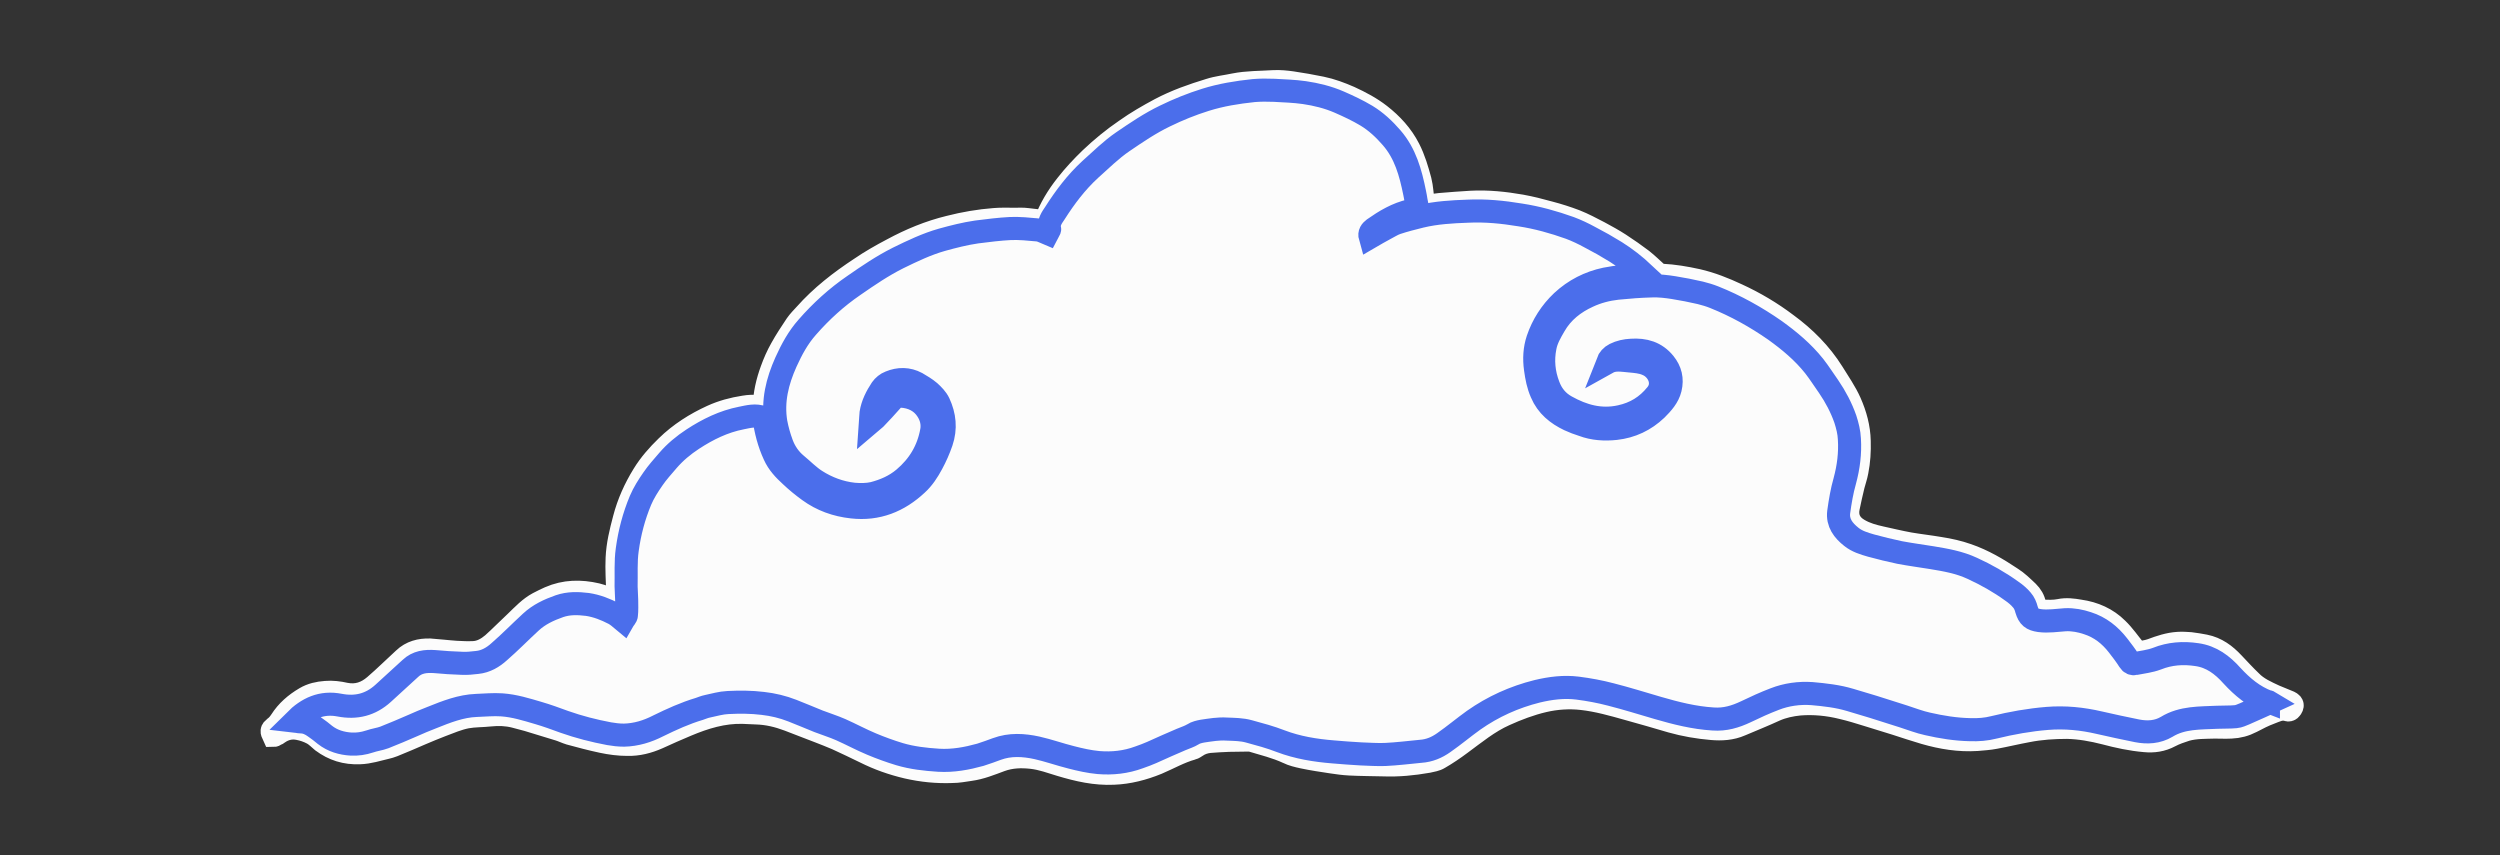 <?xml version="1.0" encoding="utf-8"?>
<!-- Generator: Adobe Illustrator 24.1.0, SVG Export Plug-In . SVG Version: 6.00 Build 0)  -->
<svg version="1.1" id="Calque_1" xmlns="http://www.w3.org/2000/svg" xmlns:xlink="http://www.w3.org/1999/xlink" x="0px" y="0px"
	 viewBox="0 0 866.5 296.5" style="enable-background:new 0 0 866.5 296.5;" xml:space="preserve">
<rect x="0" y="0" width="866.5" height="296.5" fill="#333333" stroke="none"/>
<style type="text/css">
	.st0{fill:#FFFFFF;stroke:#FCFCFC;stroke-width:8;stroke-miterlimit:10;}
	.st1{fill:#FCFCFC;stroke:#4B6EEB;stroke-width:8;stroke-miterlimit:10;}
</style>
<g>
	<path class="st0" d="M94.8,254.9c-0.7-1.5-0.7-1.8,0.3-2.6c1-0.7,1.7-1.6,2.3-2.5c2.1-3.3,5-5.8,8.4-7.8c2.2-1.3,4.5-1.8,7.1-2
		c2.3-0.2,4.6,0.1,6.8,0.6c4,0.8,7.3-0.4,10.2-2.9c3.5-3,6.7-6.2,10.1-9.3c2.5-2.4,5.6-3.2,9-3.1c3.1,0.2,6.1,0.6,9.2,0.8
		c2,0.1,3.9,0.2,5.9,0.1c2.6-0.1,4.8-1.4,6.7-3c2.8-2.5,5.4-5.2,8.1-7.7c2.4-2.3,4.7-4.8,7.7-6.4c1.3-0.7,2.6-1.3,3.9-1.9
		c5.3-2.3,10.7-2.4,16.3-1.1c2.1,0.5,4.1,1.4,6,2.3c0.3,0.2,0.7,0.3,1.3,0.5c0-1.3,0-2.5,0-3.6c-0.1-4-0.4-8-0.2-11.9
		c0.2-4.6,1.3-9.1,2.5-13.6c1.4-5.4,3.7-10.5,6.6-15.2c2.2-3.6,5-6.8,8.1-9.8c4.6-4.5,10-7.9,15.7-10.5c3.5-1.6,7.2-2.6,11.1-3.2
		c1.8-0.3,3.5-0.4,5.2-0.1c0.6,0.1,1.2,0,1.8,0c0.1-4.5,1.1-8.7,2.6-12.8c0.9-2.5,2-5,3.3-7.3c1.6-2.9,3.4-5.6,5.2-8.3
		c0.9-1.3,2-2.4,3.1-3.6c5.6-6.3,12.2-11.4,19.2-16c3.5-2.4,7.2-4.5,11-6.5c6.3-3.4,12.8-6.1,19.8-7.8c5.1-1.3,10.3-2.2,15.6-2.6
		c2.3-0.2,4.7-0.1,7-0.1c1.4,0,2.9-0.1,4.3,0.1c2.1,0.2,4.1,0.5,6.3,0.8c1.7-4.6,4.3-8.9,7.4-12.8c2.5-3.2,5.4-6.3,8.3-9.1
		c3.8-3.6,7.8-6.9,12.2-9.9c3.8-2.7,7.8-5,11.9-7.2c5.5-2.9,11.2-4.9,17.1-6.7c2.8-0.9,5.8-1.2,8.6-1.8c4.5-0.9,9.1-0.8,13.7-1.1
		c2.1-0.1,4.2,0.1,6.3,0.4c3.4,0.5,6.8,1.1,10.2,1.8c3.4,0.7,6.6,1.9,9.8,3.3c3.7,1.7,7.3,3.6,10.5,6.1c4.1,3.2,7.6,7,10,11.7
		c1.8,3.5,2.9,7.3,3.9,11c0.6,2.4,0.7,4.9,1,7.3c0.1,0.6,0,1.2,0,1.9c2-0.3,3.9-0.7,5.8-0.9c3.6-0.3,7.3-0.6,10.9-0.8
		c5.8-0.3,11.6,0.3,17.3,1.3c3.3,0.6,6.5,1.4,9.7,2.3c3.1,0.8,6.2,1.8,9.1,2.9c2.8,1.1,5.6,2.6,8.3,4c2.4,1.3,4.8,2.6,7.1,4.1
		c2.6,1.7,5.2,3.5,7.7,5.4c1.9,1.5,3.6,3.2,5.4,4.8c0.4,0.3,0.9,0.5,1.4,0.5c4.2,0.2,8.3,0.9,12.4,1.8c4.8,1.1,9.3,2.9,13.8,5
		c6.1,2.8,11.8,6.2,17.1,10.2c6.3,4.6,11.8,10.1,16,16.8c2.1,3.4,4.4,6.7,6,10.3c1.9,4.3,3.1,8.7,3.2,13.4c0.1,3.5-0.1,7-0.8,10.5
		c-0.3,1.7-0.9,3.3-1.3,4.9c-0.6,2.5-1.2,5.1-1.7,7.6c-0.7,3.5,0.7,6.1,3.7,7.8c2.4,1.4,5,2.1,7.7,2.7c3.2,0.7,6.5,1.5,9.8,2.1
		c3.5,0.6,7.1,1,10.6,1.6c3.2,0.5,6.4,1.2,9.5,2.3c5.5,1.9,10.4,4.8,15.2,8c2.1,1.3,3.9,3.1,5.7,4.8c1.2,1.2,2.1,2.6,2.4,4.4
		c0.3,1.8,0.6,2.1,2.4,2.2c2.1,0.1,4.2,0.2,6.2-0.2c2.4-0.5,4.7-0.2,7,0.2c5,0.7,9.5,2.7,13,6.2c2.3,2.2,4.1,4.9,6.1,7.3
		c0.2,0.3,0.4,0.7,0.7,1c1.8-0.2,3.5-0.4,5.2-1c2.9-1.1,5.9-2.1,9.1-2.3c1.4-0.1,2.8,0,4.3,0.1c1.7,0.2,3.4,0.5,5,0.8
		c4,0.8,7.1,3.1,9.8,6c2,2.1,4,4.3,6.1,6.3c2.3,2.4,5.3,3.7,8.3,5.1c1.7,0.7,3.4,1.4,5.1,2.1c0.6,0.3,1.2,0.7,0.9,1.5
		c-0.3,0.7-0.8,1.4-1.6,1.1c-2.2-0.7-4.1,0.4-6,1.1c-2.2,0.8-4.3,1.9-6.4,3c-2.3,1.2-4.6,1.8-7.1,1.9c-1.9,0.1-3.8,0-5.7,0
		c-3.3,0.1-6.7,0-9.9,0.9c-1.9,0.6-3.9,1.3-5.6,2.2c-2.8,1.5-5.7,1.9-8.7,1.6c-4.7-0.4-9.3-1.4-13.8-2.6c-4.3-1.1-8.7-1.9-13.1-2
		c-4.6,0-9.3,0.3-13.8,1.2c-3.8,0.7-7.5,1.6-11.3,2.3c-2,0.4-4.1,0.5-6.2,0.7c-6.2,0.4-12.2-0.6-18.1-2.3c-3.4-1-6.7-2.1-10.1-3.2
		c-3.2-1-6.5-2-9.7-3c-2.9-0.9-5.8-1.8-8.8-2.5c-4.8-1.2-9.8-1.7-14.8-1.3c-2.9,0.3-5.8,0.9-8.5,2.1c-3.9,1.8-7.9,3.4-11.9,5.1
		c-3.2,1.4-6.6,1.6-10,1.3c-4.7-0.4-9.4-1.2-14-2.5c-5-1.5-10-2.9-15-4.3c-5.3-1.5-10.6-3-16-3.6c-4.4-0.5-8.9-0.2-13.2,0.8
		c-4.7,1.1-9.2,2.8-13.6,4.8c-5.6,2.5-10.3,6.4-15.2,10c-2.4,1.8-4.9,3.5-7.5,5c-1.1,0.7-2.6,0.9-3.9,1.2
		c-5.1,0.9-10.2,1.4-15.4,1.2c-3.9-0.1-7.8-0.1-11.7-0.3c-2.1-0.1-4.2-0.4-6.2-0.7c-3.3-0.5-6.7-1-10-1.7c-1.8-0.4-3.6-0.8-5.2-1.6
		c-4.1-1.9-8.3-2.9-12.6-4.2c-0.3-0.1-0.6-0.1-1-0.1c-2.3,0-4.6,0.1-6.9,0.1c-2.3,0.1-4.6,0.2-6.8,0.4c-1.6,0.2-3.1,0.7-4.4,1.6
		c-0.5,0.3-1,0.7-1.5,0.8c-4.3,1.2-8.1,3.4-12.1,5.1c-4.9,2-9.9,3.3-15.1,3.5c-6.4,0.3-12.4-1.1-18.4-2.9c-3.3-1-6.5-2.2-10-2.6
		c-3.7-0.4-7.2-0.3-10.8,1c-3.5,1.3-6.9,2.7-10.6,3.2c-2.1,0.3-4.1,0.7-6.2,0.7c-5.2,0.2-10.4-0.3-15.6-1.5
		c-5.1-1.2-9.9-2.9-14.5-5.2c-3.3-1.6-6.6-3.2-9.9-4.7c-4-1.7-8.1-3.2-12.2-4.8c-1.5-0.6-2.9-1.1-4.4-1.7c-3.7-1.4-7.4-2.3-11.4-2.4
		c-1.5,0-3-0.2-4.5-0.2c-6.9-0.2-13.3,1.8-19.5,4.4c-3.4,1.4-6.7,2.9-10,4.4c-3.4,1.5-6.9,2.4-10.6,2.3c-2.9,0-5.9-0.4-8.7-1
		c-3.8-0.8-7.5-1.8-11.2-2.8c-1.3-0.4-2.5-1-3.8-1.4c-3.6-1.1-7.2-2.2-10.8-3.3c-1.5-0.4-3-0.8-4.5-1.2c-2.8-0.7-5.6-0.8-8.5-0.5
		c-2.7,0.3-5.5,0.2-8.2,0.7c-3,0.6-5.8,1.8-8.7,2.9c-2.4,0.9-4.7,1.9-7.1,2.9c-3.2,1.4-6.5,2.8-9.7,4.1c-0.7,0.3-1.5,0.5-2.3,0.7
		c-3,0.7-6,1.7-9.2,1.8c-4.9,0.2-9.1-1.1-13-4c-1.1-0.9-2.1-2-3.4-2.7c-1.5-0.8-3.2-1.4-4.9-1.7c-2.5-0.5-4.9,0.1-7,1.6
		c-0.2,0.2-0.4,0.3-0.7,0.4C95.1,254.9,95,254.9,94.8,254.9z M786.8,243.5c-0.5-0.3-0.6-0.4-0.7-0.5c-5-1.9-9-5.2-12.6-9.1
		c-3.3-3.6-7-6.6-12.2-7.3c-4.7-0.7-9.3-0.4-13.8,1.4c-2.4,1-5.1,1.2-7.6,1.7c-0.8,0.2-1.5-0.1-2-0.9c-1.2-1.8-2.6-3.6-3.9-5.4
		c-2.8-3.6-6.2-6.3-10.6-7.7c-2.5-0.8-5-1.3-7.6-1.2c-3,0.2-6,0.7-9,0.3c-2.7-0.4-3.8-1.2-4.5-3.8c-0.3-1.2-0.9-2.4-1.6-3.3
		c-1-1.2-2.2-2.2-3.5-3.1c-4.3-3.1-8.9-5.7-13.7-7.9c-4.4-2.1-9.2-2.9-14-3.7c-3.7-0.6-7.5-1.1-11.2-1.8c-3.3-0.6-6.6-1.5-9.9-2.4
		c-2.4-0.7-4.8-1.4-6.8-3c-2.8-2.2-5-4.9-4.4-8.7c0.5-3.6,1.1-7.2,2.1-10.7c1.3-4.8,1.9-9.6,1.6-14.5c-0.1-2.3-0.7-4.7-1.4-6.9
		c-1.3-4.1-3.3-7.8-5.8-11.3c-1.6-2.4-3.2-4.8-5-7.1c-3.8-4.9-8.5-8.8-13.6-12.4c-6.6-4.7-13.6-8.5-21.1-11.5
		c-1.6-0.6-3.2-1.2-4.8-1.5c-3-0.7-6.1-1.3-9.2-1.8c-2.5-0.4-5.1-0.6-7.6-0.6c-4,0.1-8,0.4-11.9,0.8c-3.5,0.4-7,1.3-10.2,2.8
		c-4.8,2.2-8.9,5.4-11.6,10.1c-1.4,2.4-2.8,4.8-3.3,7.5c-0.8,4.6-0.4,9.1,1.2,13.4c1.2,3.2,3.2,5.6,6.1,7.2c5.8,3.3,11.9,5,18.8,3.5
		c5.1-1.1,9.2-3.6,12.5-7.7c3.2-4,0.6-8.9-3.2-10.4c-2-0.8-4.1-1-6.1-1.2c-2.5-0.2-5.2-0.8-7.7,0.6c0.5-1.3,1.3-2.3,2.6-2.9
		c1.8-0.9,3.7-1.2,5.7-1.4c4.6-0.3,8.6,0.8,11.5,4.5c2.1,2.6,2.8,5.6,2,8.8c-0.8,3-2.7,5.1-4.8,7.2c-3.9,3.9-8.7,6.1-14.1,6.6
		c-3.8,0.4-7.7,0.2-11.4-1.2c-1.6-0.6-3.2-1.1-4.7-1.8c-4.2-2-7.7-4.8-9.6-9.3c-1.1-2.7-1.7-5.4-2.1-8.3c-0.5-3.5-0.3-7,0.8-10.3
		c1.7-5,4.5-9.4,8.4-13.1c4.3-4.1,9.4-6.6,15.1-7.8c3.9-0.8,7.9-1,11.9-1.5c0.4,0,0.8-0.1,1.5-0.2c-3.2-3.1-6.4-5.6-9.9-7.7
		c-2.9-1.8-6-3.5-9-5.1c-2.2-1.2-4.5-2.4-6.9-3.2c-5.6-2-11.3-3.6-17.2-4.5c-6.1-1-12.1-1.5-18.2-1.3c-5.5,0.2-11,0.6-16.3,1.8
		c-2.8,0.7-5.6,1.4-8.3,2.3c-1.5,0.5-2.8,1.3-4.2,2.1c-1.6,0.9-3.3,1.8-5,2.8c-0.4-1.5,0.3-2.3,1.2-2.9c3.9-2.8,8-5.2,12.8-6.3
		c0.8-0.2,1.5-0.4,2.4-0.6c-0.3-1.9-0.6-3.8-1-5.6c-1.4-6.9-3.2-13.6-8-19.1c-2.6-2.9-5.4-5.5-8.7-7.6c-3-1.9-6.2-3.3-9.4-4.7
		c-3.8-1.7-7.9-2.7-12.1-3.3c-3.5-0.5-7-0.7-10.5-0.8c-2.3-0.1-4.7-0.1-7.1,0.1c-5.7,0.6-11.3,1.5-16.7,3.2c-4.8,1.5-9.4,3.4-14,5.6
		c-5.1,2.5-9.9,5.6-14.6,8.9c-4.1,2.8-7.6,6.3-11.3,9.6c-4.9,4.4-8.8,9.7-12.3,15.2c-1,1.6-2.2,3.2-1.8,5.4c0.1,0.5-0.5,1.1-0.8,1.6
		c-1.2-0.5-2.2-1.1-3.3-1.2c-3.1-0.3-6.3-0.6-9.4-0.5c-4,0.2-7.9,0.6-11.8,1.2c-4.1,0.5-8,1.5-12,2.7c-5.3,1.5-10.2,3.9-15.2,6.3
		c-5.4,2.7-10.4,6.1-15.3,9.5c-6,4.2-11.3,9.1-16.2,14.5c-3.2,3.6-5.5,7.7-7.4,12.1c-3,6.7-4.7,13.5-3.5,20.9
		c0.4,2.6,1.1,5.1,2.1,7.5c1.1,2.8,2.7,5.2,5,7.1c2.3,1.9,4.3,4,6.8,5.6c4,2.5,8.4,4.2,13.1,4.7c2.2,0.2,4.6,0.2,6.8-0.3
		c3.9-0.9,7.5-2.5,10.6-5.2c5.2-4.4,8.3-9.8,9.6-16.4c0.5-2.6-0.2-5.1-1.5-7.1c-2-3.2-5.3-4.7-9.1-5c-1.2-0.1-2.2,0.4-3.1,1.4
		c-1.9,2.2-3.9,4.3-5.9,6.4c-0.4,0.4-0.8,0.7-1.6,1.3c0.1-1.4,0.1-2.3,0.2-3.2c0.5-3.1,1.9-5.8,3.6-8.4c0.7-1,1.8-1.9,2.9-2.3
		c3.1-1.3,6.3-1.3,9.3,0.3c1.6,0.9,3.2,1.8,4.5,3c1.3,1.1,2.5,2.4,3.2,3.9c2,4.3,2.5,8.8,0.9,13.5c-0.9,2.6-2,5.1-3.3,7.5
		c-1.5,2.6-3.1,5.1-5.2,7.1c-6.3,5.9-13.8,8.9-22.5,7.9c-5.4-0.6-10.4-2.4-14.9-5.6c-2.2-1.6-4.4-3.4-6.3-5.2
		c-2.2-2.1-4.3-4.3-5.7-7.2c-1.9-4.1-3-8.4-3.6-12.8c-0.2-0.1-0.3-0.2-0.4-0.2c-2.5-1-5.1-0.3-7.5,0.2c-6.1,1.3-11.6,4-16.8,7.3
		c-3.2,2.1-6.1,4.5-8.6,7.4c-1.8,2.1-3.6,4.1-5.2,6.4c-1.6,2.4-3.2,4.8-4.3,7.4c-2.3,5.5-3.7,11.2-4.6,17.1
		c-0.6,4.3-0.3,8.6-0.4,12.8c0,1.6,0.2,3.1,0.2,4.7c0,1.7,0.1,3.5-0.1,5.2c-0.1,0.7-0.7,1.3-1.1,1.9c-1.2-0.9-2.1-1.8-3.2-2.4
		c-2.9-1.5-5.9-2.7-9.2-3.2c-3.3-0.5-6.5-0.5-9.7,0.6c-3.6,1.2-7,2.8-9.9,5.5c-3.7,3.4-7.3,6.9-11,10.3c-2.2,1.9-4.7,3.4-7.6,3.7
		c-1.7,0.2-3.5,0.4-5.3,0.3c-3.2-0.1-6.4-0.4-9.5-0.6c-3.1-0.3-6,0.1-8.4,2.4c-3.1,2.9-6.2,5.8-9.4,8.6c-4.3,3.9-9.4,5.2-15.1,4.1
		c-6.2-1.2-11.1,1-15.6,5.5c0.9,0.1,1.5,0.3,2.1,0.3c1.9,0,3.5,0.8,5,1.9c1.2,0.8,2.3,1.8,3.4,2.6c2.7,2,5.7,3,9.1,3.2
		c2.2,0.1,4.3-0.1,6.4-0.9c1.7-0.6,3.5-0.8,5.1-1.4c3.3-1.3,6.5-2.7,9.8-4.1c2.2-0.9,4.4-1.9,6.7-2.8c5-1.9,10-3.9,15.4-4.2
		c2.9-0.1,5.9-0.4,8.8-0.2c4.3,0.3,8.4,1.6,12.6,2.8c3.1,0.9,6.1,2.1,9.1,3.1c5,1.8,10.2,3.1,15.5,4.1c1.7,0.3,3.5,0.5,5.2,0.5
		c4.2,0,8.1-1.3,11.8-3.2c4.6-2.3,9.3-4.5,14.3-5.9c0.9-0.3,1.9-0.7,2.8-0.9c2.4-0.5,4.7-1.2,7.1-1.3c4-0.2,8.1-0.3,12.1,0.3
		c3.5,0.5,6.9,1.3,10.2,2.5c3,1.2,6,2.5,9.1,3.7c2.5,1,5.2,1.8,7.7,2.9c3.6,1.6,7,3.4,10.7,5c3.2,1.3,6.4,2.5,9.7,3.5
		c4.4,1.3,8.9,1.8,13.5,2.1c5,0.3,9.8-0.6,14.5-1.9c1.9-0.5,3.8-1.3,5.7-2c4.6-1.7,9.3-1.4,13.9-0.4c4,0.9,7.9,2.3,11.9,3.3
		c3.1,0.8,6.2,1.5,9.4,1.8c4.8,0.4,9.5-0.1,14.1-1.8c1.5-0.5,2.9-1.1,4.4-1.7c3.4-1.5,6.8-3.1,10.2-4.5c1.4-0.6,2.8-1,4.1-1.8
		c1-0.6,2.2-0.9,3.3-1.1c2.8-0.4,5.5-0.9,8.4-0.7c2.6,0.2,5.2,0.2,7.7,0.8c3.7,1,7.4,2.1,11,3.4c5.9,2.2,11.9,3.2,18.1,3.7
		c3.2,0.3,6.5,0.5,9.7,0.7c2.8,0.1,5.6,0.3,8.4,0.2c4.1-0.2,8.2-0.7,12.3-1.1c2.9-0.3,5.6-1.4,8-3c3.5-2.5,6.8-5.3,10.4-7.8
		c6.7-4.7,14-8,22-10c4.6-1.2,9.3-1.7,14-1.1c3.9,0.5,7.7,1.2,11.5,2.2c5.5,1.4,10.9,3.2,16.4,4.7c6.3,1.8,12.5,3.4,19.1,3.8
		c4.1,0.2,7.7-0.8,11.3-2.5c3.3-1.6,6.6-3.1,10-4.4c4.1-1.6,8.5-2.2,12.9-1.9c4.5,0.3,8.9,0.9,13.3,2.2c2.7,0.8,5.4,1.6,8,2.4
		c3.5,1.1,6.9,2.2,10.4,3.3c2.8,0.9,5.5,2,8.4,2.6c4.8,1.1,9.7,1.9,14.7,2c2.8,0,5.7-0.2,8.3-0.8c6.1-1.5,12.2-2.6,18.5-3.1
		c6.1-0.5,12.1,0.1,18.1,1.5c4.3,1,8.7,2,13,2.8c3.5,0.7,7,0.6,10.3-1.4c5.4-3.2,11.5-3,17.5-3.3c2.1-0.1,4.3,0,6.4-0.2
		c1.1-0.1,2.1-0.6,3.1-1c1.8-0.8,3.6-1.6,5.4-2.4C784.4,244.5,785.5,244.1,786.8,243.5z"/>
	<path class="st1" d="M786.8,243.5c-1.3,0.6-2.3,1-3.4,1.5c-1.8,0.8-3.6,1.6-5.4,2.4c-1,0.4-2,0.9-3.1,1c-2.1,0.2-4.3,0.1-6.4,0.2
		c-6,0.3-12.1,0-17.5,3.3c-3.2,1.9-6.7,2.1-10.3,1.4c-4.4-0.9-8.7-1.8-13-2.8c-6-1.4-12-2-18.1-1.5c-6.2,0.5-12.4,1.6-18.5,3.1
		c-2.7,0.7-5.5,0.9-8.3,0.8c-5-0.1-9.9-0.9-14.7-2c-2.8-0.6-5.6-1.7-8.4-2.6c-3.5-1.1-6.9-2.2-10.4-3.3c-2.7-0.8-5.4-1.6-8-2.4
		c-4.3-1.3-8.8-1.8-13.3-2.2c-4.4-0.3-8.8,0.3-12.9,1.9c-3.4,1.3-6.7,2.8-10,4.4c-3.6,1.7-7.2,2.8-11.3,2.5
		c-6.6-0.4-12.9-2-19.1-3.8c-5.5-1.6-10.9-3.3-16.4-4.7c-3.8-1-7.6-1.7-11.5-2.2c-4.7-0.6-9.4,0-14,1.1c-8,2-15.3,5.3-22,10
		c-3.5,2.5-6.8,5.3-10.4,7.8c-2.4,1.7-5,2.8-8,3c-4.1,0.4-8.2,0.9-12.3,1.1c-2.8,0.1-5.6-0.1-8.4-0.2c-3.2-0.2-6.5-0.4-9.7-0.7
		c-6.2-0.5-12.3-1.5-18.1-3.7c-3.6-1.4-7.3-2.4-11-3.4c-2.5-0.7-5.1-0.7-7.7-0.8c-2.9-0.2-5.6,0.3-8.4,0.7c-1.1,0.2-2.4,0.5-3.3,1.1
		c-1.3,0.8-2.7,1.2-4.1,1.8c-3.4,1.4-6.8,3-10.2,4.5c-1.4,0.6-2.9,1.2-4.4,1.7c-4.6,1.7-9.3,2.2-14.1,1.8c-3.2-0.3-6.3-1-9.4-1.8
		c-4-1-7.9-2.4-11.9-3.3c-4.6-1-9.3-1.3-13.9,0.4c-1.9,0.7-3.8,1.4-5.7,2c-4.7,1.3-9.5,2.2-14.5,1.9c-4.6-0.3-9.1-0.8-13.5-2.1
		c-3.3-1-6.6-2.2-9.7-3.5c-3.6-1.5-7.1-3.4-10.7-5c-2.5-1.1-5.1-1.9-7.7-2.9c-3-1.2-6-2.5-9.1-3.7c-3.3-1.3-6.7-2.1-10.2-2.5
		c-4.1-0.5-8.1-0.5-12.1-0.3c-2.4,0.1-4.7,0.8-7.1,1.3c-1,0.2-1.9,0.6-2.8,0.9c-5,1.5-9.6,3.6-14.3,5.9c-3.7,1.9-7.6,3.1-11.8,3.2
		c-1.8,0-3.5-0.2-5.2-0.5c-5.3-1-10.4-2.3-15.5-4.1c-3-1.1-6-2.2-9.1-3.1c-4.1-1.2-8.2-2.5-12.6-2.8c-2.9-0.2-5.9,0.1-8.8,0.2
		c-5.4,0.2-10.4,2.2-15.4,4.2c-2.3,0.9-4.5,1.8-6.7,2.8c-3.2,1.4-6.5,2.8-9.8,4.1c-1.6,0.6-3.4,0.8-5.1,1.4c-2.1,0.7-4.2,1-6.4,0.9
		c-3.3-0.2-6.4-1.1-9.1-3.2c-1.1-0.9-2.2-1.8-3.4-2.6c-1.5-1.1-3.1-1.9-5-1.9c-0.6,0-1.2-0.2-2.1-0.3c4.5-4.5,9.4-6.7,15.6-5.5
		c5.7,1.1,10.7-0.1,15.1-4.1c3.1-2.9,6.3-5.7,9.4-8.6c2.4-2.3,5.3-2.6,8.4-2.4c3.2,0.3,6.3,0.5,9.5,0.6c1.8,0.1,3.5-0.1,5.3-0.3
		c3-0.3,5.5-1.8,7.6-3.7c3.8-3.3,7.3-6.9,11-10.3c2.8-2.6,6.2-4.2,9.9-5.5c3.2-1.1,6.4-1,9.7-0.6c3.3,0.5,6.3,1.7,9.2,3.2
		c1.1,0.6,2,1.4,3.2,2.4c0.4-0.7,1.1-1.3,1.1-1.9c0.2-1.7,0.1-3.5,0.1-5.2c0-1.6-0.2-3.1-0.2-4.7c0.1-4.3-0.2-8.6,0.4-12.8
		c0.8-5.9,2.3-11.6,4.6-17.1c1.1-2.6,2.7-5.1,4.3-7.4c1.5-2.2,3.4-4.3,5.2-6.4c2.5-2.9,5.4-5.3,8.6-7.4c5.2-3.4,10.7-6.1,16.8-7.3
		c2.5-0.5,5-1.2,7.5-0.2c0.1,0,0.2,0.1,0.4,0.2c0.6,4.4,1.7,8.7,3.6,12.8c1.3,2.9,3.4,5.1,5.7,7.2c2,1.9,4.1,3.6,6.3,5.2
		c4.4,3.2,9.4,5,14.9,5.6c8.8,1,16.2-2,22.5-7.9c2.2-2,3.8-4.5,5.2-7.1c1.3-2.4,2.4-4.9,3.3-7.5c1.6-4.7,1.1-9.2-0.9-13.5
		c-0.7-1.5-2-2.8-3.2-3.9c-1.4-1.2-3-2.1-4.5-3c-3-1.6-6.2-1.6-9.3-0.3c-1.1,0.4-2.2,1.3-2.9,2.3c-1.7,2.6-3.1,5.3-3.6,8.4
		c-0.1,0.9-0.1,1.8-0.2,3.2c0.7-0.6,1.2-0.9,1.6-1.3c2-2.1,4-4.2,5.9-6.4c0.9-1,1.8-1.5,3.1-1.4c3.8,0.2,7.1,1.8,9.1,5
		c1.3,2,2,4.5,1.5,7.1c-1.2,6.6-4.4,12-9.6,16.4c-3.2,2.7-6.8,4.2-10.6,5.2c-2.2,0.5-4.6,0.5-6.8,0.3c-4.7-0.5-9.2-2.2-13.1-4.7
		c-2.5-1.6-4.5-3.7-6.8-5.6c-2.3-1.9-4-4.4-5-7.1c-0.9-2.4-1.6-4.9-2.1-7.5c-1.2-7.4,0.5-14.2,3.5-20.9c2-4.4,4.2-8.5,7.4-12.1
		c4.8-5.5,10.2-10.4,16.2-14.5c4.9-3.4,9.9-6.8,15.3-9.5c4.9-2.4,9.9-4.8,15.2-6.3c4-1.1,7.9-2.1,12-2.7c3.9-0.5,7.9-1,11.8-1.2
		c3.1-0.1,6.3,0.2,9.4,0.5c1.1,0.1,2.1,0.7,3.3,1.2c0.3-0.6,0.9-1.2,0.8-1.6c-0.5-2.2,0.8-3.9,1.8-5.4c3.5-5.5,7.4-10.7,12.3-15.2
		c3.7-3.3,7.2-6.8,11.3-9.6c4.7-3.2,9.4-6.4,14.6-8.9c4.5-2.2,9.2-4.1,14-5.6c5.4-1.7,11-2.6,16.7-3.2c2.3-0.2,4.7-0.2,7.1-0.1
		c3.5,0.2,7,0.3,10.5,0.8c4.1,0.6,8.2,1.6,12.1,3.3c3.2,1.4,6.4,2.9,9.4,4.7c3.3,2,6.1,4.6,8.7,7.6c4.8,5.5,6.6,12.2,8,19.1
		c0.4,1.8,0.6,3.7,1,5.6c-0.9,0.2-1.6,0.5-2.4,0.6c-4.8,1.1-8.8,3.5-12.8,6.3c-0.9,0.7-1.6,1.5-1.2,2.9c1.7-1,3.4-1.9,5-2.8
		c1.4-0.7,2.7-1.6,4.2-2.1c2.7-0.9,5.5-1.6,8.3-2.3c5.4-1.3,10.8-1.6,16.3-1.8c6.1-0.3,12.2,0.3,18.2,1.3c5.9,0.9,11.6,2.5,17.2,4.5
		c2.4,0.9,4.7,2,6.9,3.2c3.1,1.6,6.1,3.3,9,5.1c3.5,2.2,6.7,4.7,9.9,7.7c-0.7,0.1-1.1,0.2-1.5,0.2c-4,0.5-8,0.7-11.9,1.5
		c-5.7,1.2-10.8,3.8-15.1,7.8c-3.9,3.7-6.7,8.1-8.4,13.1c-1.1,3.3-1.3,6.7-0.8,10.3c0.4,2.9,0.9,5.6,2.1,8.3
		c1.9,4.5,5.4,7.3,9.6,9.3c1.5,0.7,3.1,1.3,4.7,1.8c3.7,1.4,7.6,1.6,11.4,1.2c5.4-0.6,10.1-2.8,14.1-6.6c2.1-2.1,4.1-4.3,4.8-7.2
		c0.8-3.3,0.1-6.2-2-8.8c-3-3.7-6.9-4.8-11.5-4.5c-2,0.1-3.9,0.5-5.7,1.4c-1.2,0.6-2.1,1.6-2.6,2.9c2.5-1.4,5.2-0.8,7.7-0.6
		c2,0.2,4.1,0.3,6.1,1.2c3.7,1.5,6.4,6.5,3.2,10.4c-3.3,4.1-7.4,6.6-12.5,7.7c-6.8,1.5-12.9-0.2-18.8-3.5c-2.9-1.6-4.9-4-6.1-7.2
		c-1.7-4.4-2.1-8.9-1.2-13.4c0.5-2.7,1.9-5.1,3.3-7.5c2.7-4.7,6.8-7.9,11.6-10.1c3.2-1.5,6.6-2.4,10.2-2.8c4-0.4,7.9-0.7,11.9-0.8
		c2.5-0.1,5.1,0.2,7.6,0.6c3.1,0.5,6.2,1.1,9.2,1.8c1.6,0.4,3.3,0.9,4.8,1.5c7.5,3,14.5,6.9,21.1,11.5c5,3.6,9.7,7.5,13.6,12.4
		c1.8,2.3,3.3,4.7,5,7.1c2.4,3.5,4.4,7.3,5.8,11.3c0.7,2.2,1.3,4.5,1.4,6.9c0.3,4.9-0.3,9.7-1.6,14.5c-1,3.5-1.6,7.1-2.1,10.7
		c-0.5,3.8,1.6,6.5,4.4,8.7c2,1.6,4.4,2.3,6.8,3c3.3,0.9,6.6,1.7,9.9,2.4c3.7,0.7,7.5,1.2,11.2,1.8c4.8,0.8,9.5,1.6,14,3.7
		c4.8,2.2,9.4,4.8,13.7,7.9c1.3,0.9,2.5,1.9,3.5,3.1c0.8,0.9,1.3,2.1,1.6,3.3c0.8,2.6,1.8,3.4,4.5,3.8c3,0.4,6-0.1,9-0.3
		c2.7-0.1,5.2,0.4,7.6,1.2c4.4,1.4,7.8,4.1,10.6,7.7c1.4,1.8,2.7,3.5,3.9,5.4c0.5,0.8,1.2,1.1,2,0.9c2.6-0.5,5.2-0.8,7.6-1.7
		c4.5-1.8,9.1-2.1,13.8-1.4c5.1,0.7,8.9,3.6,12.2,7.3c3.6,3.9,7.5,7.2,12.6,9.1C786.2,243.1,786.3,243.2,786.8,243.5z"/>
</g>
</svg>
